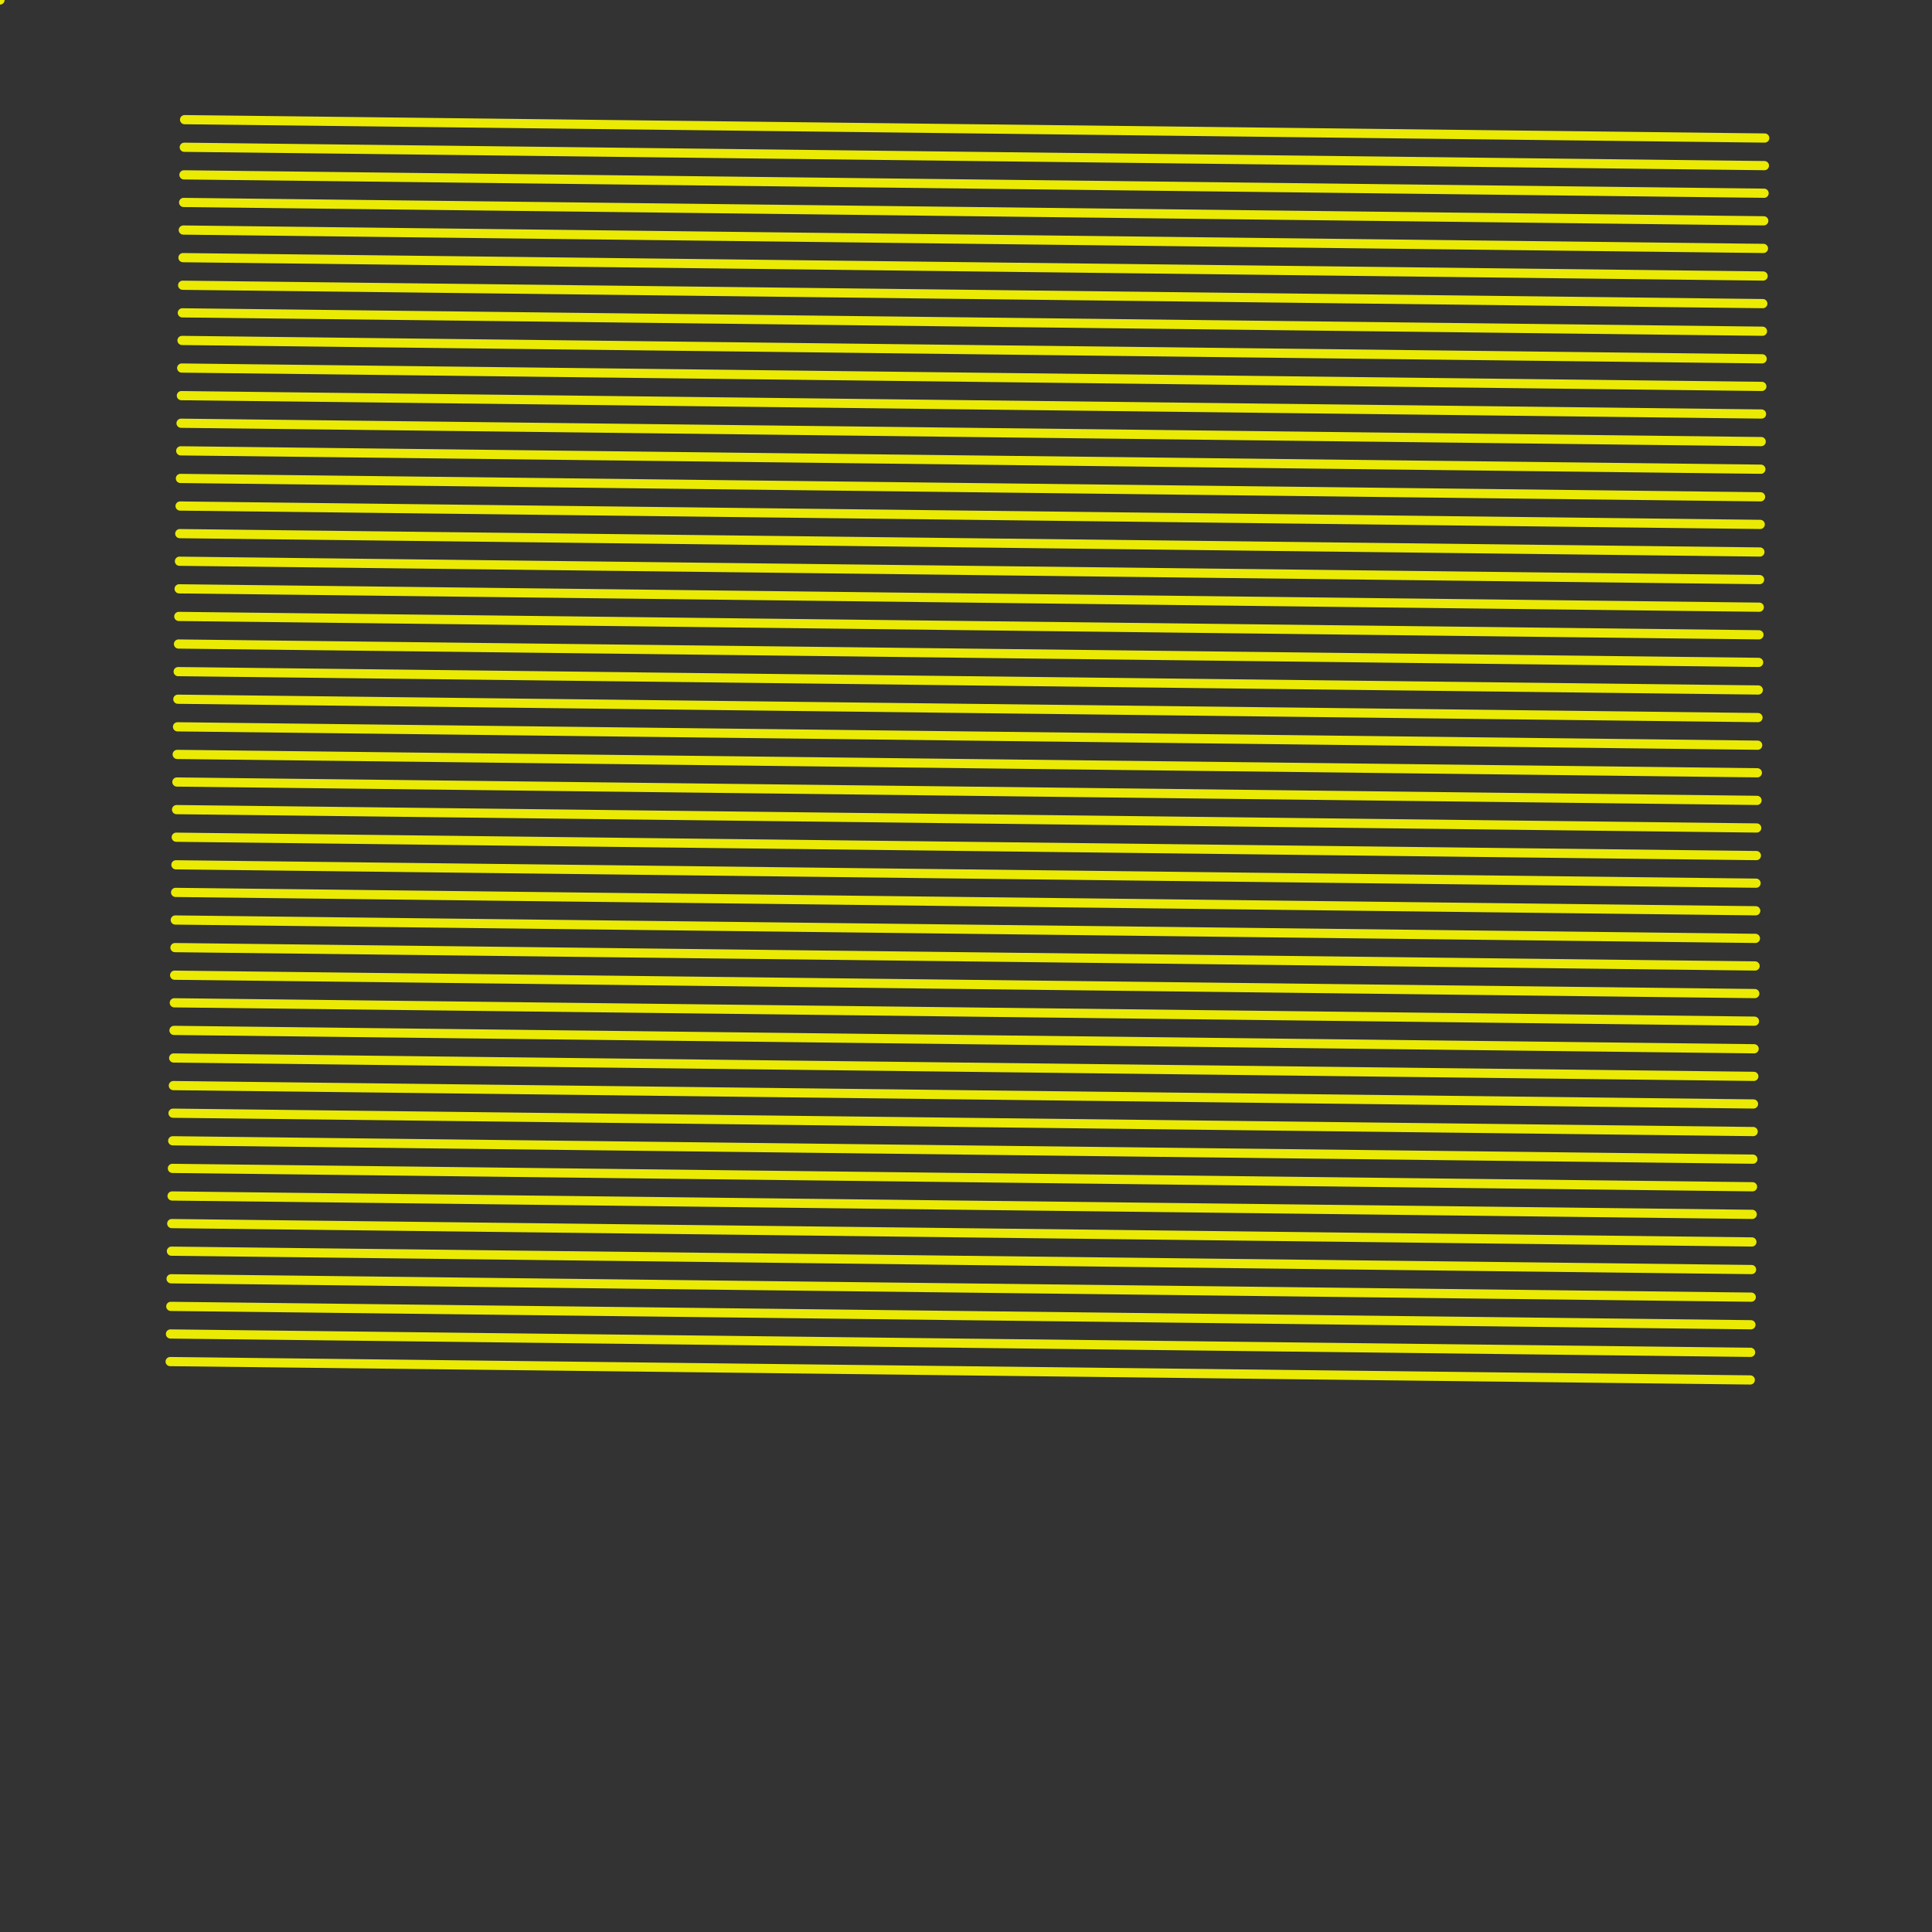 <?xml version="1.0"?>
<!DOCTYPE svg PUBLIC '-//W3C//DTD SVG 1.0//EN'
          'http://www.w3.org/TR/2001/REC-SVG-20010904/DTD/svg10.dtd'>
<svg xmlns:xlink="http://www.w3.org/1999/xlink" style="fill-opacity:1; color-rendering:auto; color-interpolation:auto; text-rendering:auto; stroke:black; stroke-linecap:square; stroke-miterlimit:10; shape-rendering:auto; stroke-opacity:1; fill:black; stroke-dasharray:none; font-weight:normal; stroke-width:1; font-family:'Dialog'; font-style:normal; stroke-linejoin:miter; font-size:12px; stroke-dashoffset:0; image-rendering:auto;" width="210" height="210" xmlns="http://www.w3.org/2000/svg"
><rect width="100%" height="100%" fill="#333333" stroke="none"/><!--Generated by the Batik Graphics2D SVG Generator--><defs id="genericDefs"
  /><g
  ><g transform="translate(105,105) rotate(0.666) translate(-86,-91)" style="fill:rgb(255,255,0); fill-opacity:0.898; stroke-opacity:0.898; stroke-linecap:round; stroke:rgb(255,255,0);"
    ><line y2="0" style="fill:none;" x1="0" x2="171.766" y1="0"
    /></g
    ><g transform="translate(105,105) rotate(0.666) translate(-86,-91)" style="fill:rgb(255,255,0); fill-opacity:0.898; stroke-opacity:0.898; stroke-linecap:round; stroke:rgb(255,255,0);"
    ><line y2="3" style="fill:none;" x1="0" x2="171.766" y1="3"
      /><line y2="6" style="fill:none;" x1="0" x2="171.766" y1="6"
      /><line y2="9" style="fill:none;" x1="0" x2="171.766" y1="9"
      /><line y2="12" style="fill:none;" x1="0" x2="171.766" y1="12"
      /><line y2="15" style="fill:none;" x1="0" x2="171.766" y1="15"
      /><line y2="18" style="fill:none;" x1="0" x2="171.766" y1="18"
      /><line y2="21" style="fill:none;" x1="0" x2="171.766" y1="21"
      /><line y2="24" style="fill:none;" x1="0" x2="171.766" y1="24"
      /><line y2="27" style="fill:none;" x1="0" x2="171.766" y1="27"
      /><line y2="30" style="fill:none;" x1="0" x2="171.766" y1="30"
      /><line y2="33" style="fill:none;" x1="0" x2="171.766" y1="33"
      /><line y2="36" style="fill:none;" x1="0" x2="171.766" y1="36"
      /><line y2="39" style="fill:none;" x1="0" x2="171.766" y1="39"
      /><line y2="42" style="fill:none;" x1="0" x2="171.766" y1="42"
      /><line y2="45" style="fill:none;" x1="0" x2="171.766" y1="45"
      /><line y2="48" style="fill:none;" x1="0" x2="171.766" y1="48"
      /><line y2="51" style="fill:none;" x1="0" x2="171.766" y1="51"
      /><line y2="54" style="fill:none;" x1="0" x2="171.766" y1="54"
      /><line y2="57" style="fill:none;" x1="0" x2="171.766" y1="57"
      /><line y2="60" style="fill:none;" x1="0" x2="171.766" y1="60"
      /><line y2="63" style="fill:none;" x1="0" x2="171.766" y1="63"
      /><line y2="66" style="fill:none;" x1="0" x2="171.766" y1="66"
      /><line y2="69" style="fill:none;" x1="0" x2="171.766" y1="69"
      /><line y2="72" style="fill:none;" x1="0" x2="171.766" y1="72"
      /><line y2="75" style="fill:none;" x1="0" x2="171.766" y1="75"
      /><line y2="78" style="fill:none;" x1="0" x2="171.766" y1="78"
      /><line y2="81" style="fill:none;" x1="0" x2="171.766" y1="81"
      /><line y2="84" style="fill:none;" x1="0" x2="171.766" y1="84"
      /><line y2="87" style="fill:none;" x1="0" x2="171.766" y1="87"
      /><line y2="90" style="fill:none;" x1="0" x2="171.766" y1="90"
      /><line y2="93" style="fill:none;" x1="0" x2="171.766" y1="93"
      /><line y2="96" style="fill:none;" x1="0" x2="171.766" y1="96"
      /><line y2="99" style="fill:none;" x1="0" x2="171.766" y1="99"
      /><line y2="102" style="fill:none;" x1="0" x2="171.766" y1="102"
      /><line y2="105" style="fill:none;" x1="0" x2="171.766" y1="105"
      /><line y2="108" style="fill:none;" x1="0" x2="171.766" y1="108"
      /><line y2="111" style="fill:none;" x1="0" x2="171.766" y1="111"
      /><line y2="114" style="fill:none;" x1="0" x2="171.766" y1="114"
      /><line y2="117" style="fill:none;" x1="0" x2="171.766" y1="117"
      /><line y2="120" style="fill:none;" x1="0" x2="171.766" y1="120"
      /><line y2="123" style="fill:none;" x1="0" x2="171.766" y1="123"
      /><line y2="126" style="fill:none;" x1="0" x2="171.766" y1="126"
      /><line y2="129" style="fill:none;" x1="0" x2="171.766" y1="129"
      /><line y2="132" style="fill:none;" x1="0" x2="171.766" y1="132"
      /><line y2="135" style="fill:none;" x1="0" x2="171.766" y1="135"
    /></g
    ><g style="fill:rgb(255,255,0); fill-opacity:0.898; stroke-opacity:0.898; stroke-linecap:round; stroke:rgb(255,255,0);"
    ><line y2="-10" style="fill:none;" x1="0" x2="-10" y1="0"
    /></g
  ></g
></svg
>
